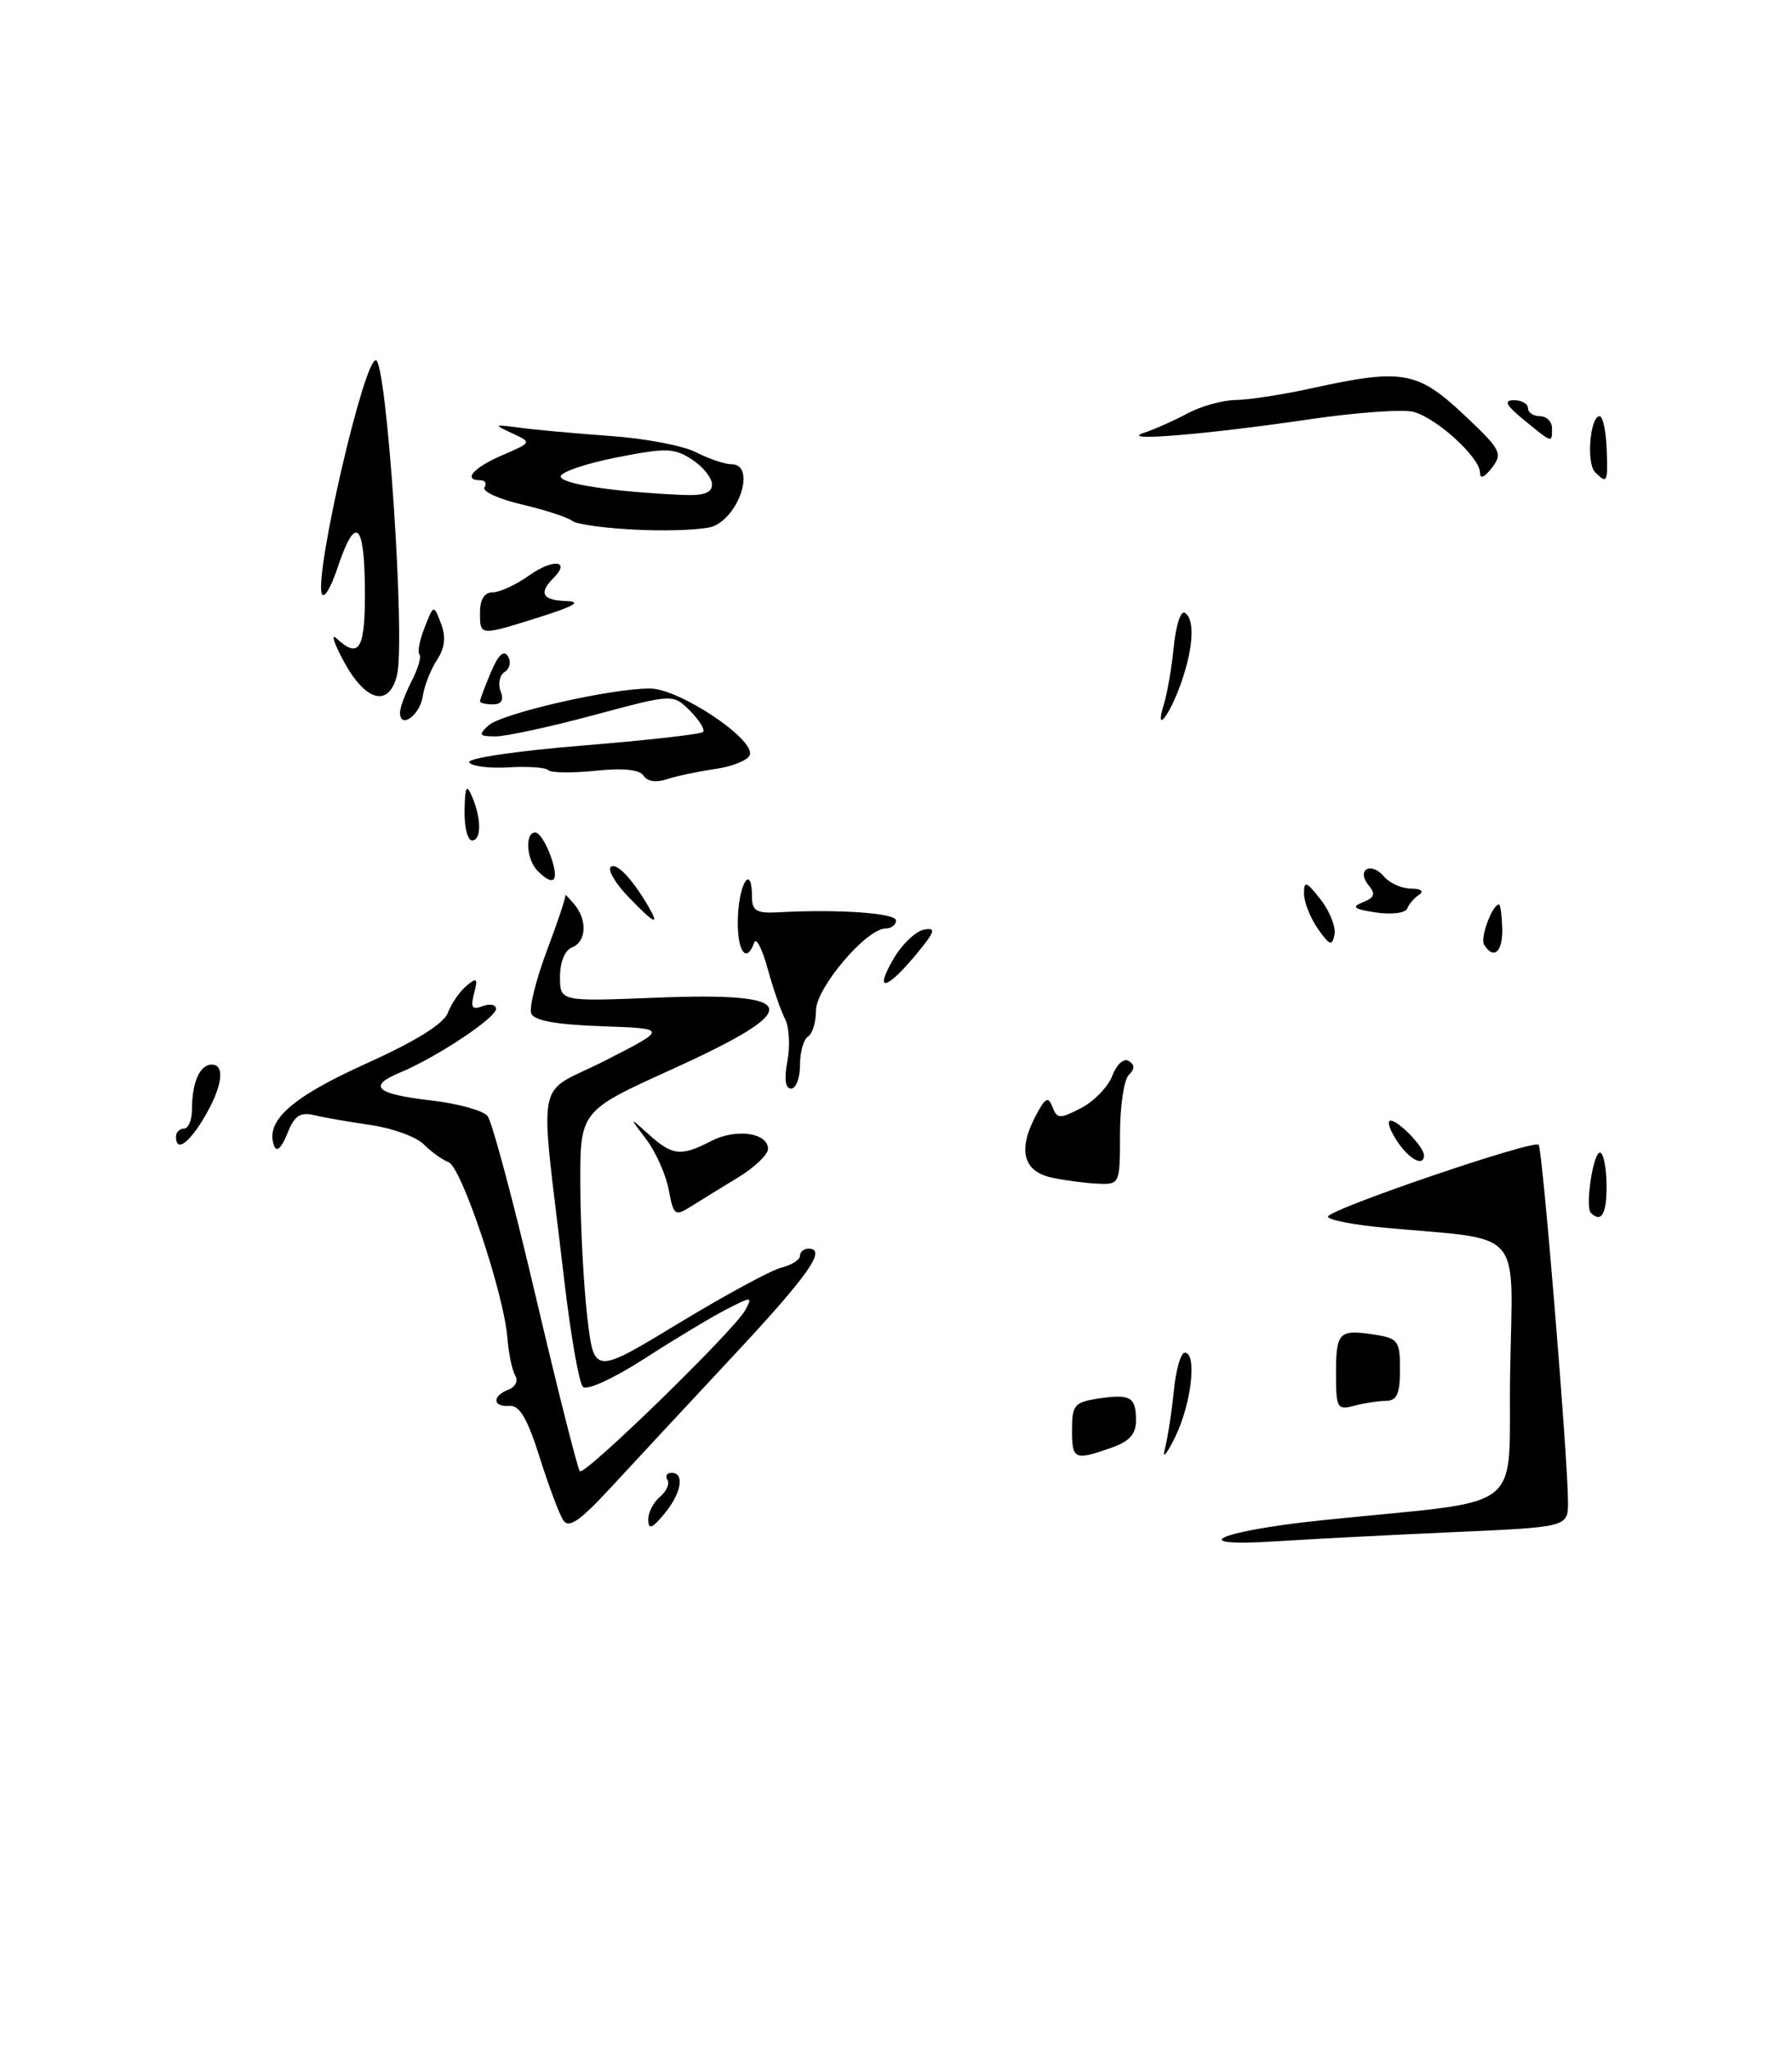 <?xml version="1.0" encoding="UTF-8" standalone="no"?>
<!DOCTYPE svg PUBLIC "-//W3C//DTD SVG 1.1//EN" "http://www.w3.org/Graphics/SVG/1.1/DTD/svg11.dtd" >
<svg xmlns="http://www.w3.org/2000/svg" xmlns:xlink="http://www.w3.org/1999/xlink" version="1.1" viewBox="0 0 224 256">
 <g >
 <path fill="currentColor"
d=" M 181.75 191.41 C 196.00 190.78 196.00 190.78 196.00 187.64 C 196.00 182.34 192.81 143.53 192.33 143.02 C 191.69 142.35 166.00 151.11 166.00 152.00 C 166.00 152.41 169.26 153.04 173.25 153.40 C 190.68 154.99 189.08 153.15 188.77 171.37 C 188.46 189.57 191.48 187.20 165.15 189.94 C 152.20 191.29 147.82 193.32 159.50 192.56 C 163.90 192.28 173.91 191.76 181.75 191.41 Z  M 70.40 189.92 C 69.91 189.16 68.57 185.60 67.44 182.02 C 65.93 177.22 64.94 175.54 63.69 175.64 C 61.57 175.81 61.48 174.41 63.56 173.61 C 64.43 173.28 64.81 172.50 64.41 171.86 C 64.02 171.22 63.57 169.08 63.42 167.10 C 62.99 161.64 57.69 145.82 56.08 145.20 C 55.29 144.90 53.89 143.89 52.96 142.96 C 52.03 142.03 49.07 140.95 46.38 140.56 C 43.70 140.17 40.49 139.62 39.27 139.32 C 37.50 138.90 36.79 139.39 35.90 141.65 C 35.19 143.43 34.57 143.99 34.26 143.15 C 33.12 140.05 36.40 137.11 45.72 132.90 C 51.97 130.08 55.47 127.91 55.99 126.52 C 56.43 125.36 57.48 123.85 58.32 123.15 C 59.62 122.07 59.76 122.21 59.26 124.11 C 58.80 125.89 59.01 126.21 60.34 125.70 C 61.25 125.35 62.00 125.51 62.00 126.05 C 62.00 127.17 54.51 132.13 50.00 134.00 C 45.88 135.71 46.98 136.69 53.95 137.49 C 57.23 137.87 60.37 138.74 60.94 139.42 C 61.50 140.10 64.22 150.26 66.97 161.99 C 69.73 173.72 72.21 183.54 72.48 183.81 C 73.08 184.41 91.79 166.20 93.15 163.69 C 94.09 161.96 93.99 161.95 90.82 163.57 C 88.99 164.51 84.40 167.26 80.62 169.70 C 76.70 172.22 73.36 173.76 72.86 173.26 C 72.38 172.78 71.33 166.79 70.53 159.94 C 67.42 133.32 66.72 137.05 75.65 132.50 C 83.50 128.50 83.50 128.50 75.20 128.21 C 69.52 128.01 66.75 127.51 66.40 126.61 C 66.13 125.89 67.01 122.35 68.37 118.74 C 69.73 115.13 70.77 112.02 70.67 111.83 C 70.58 111.63 71.06 112.13 71.75 112.93 C 73.45 114.91 73.32 117.66 71.50 118.36 C 70.61 118.70 70.00 120.20 70.00 122.03 C 70.00 125.12 70.00 125.12 81.83 124.65 C 100.31 123.91 100.79 125.97 83.93 133.62 C 72.50 138.80 72.50 138.80 72.54 148.15 C 72.56 153.29 72.96 160.70 73.42 164.62 C 74.26 171.73 74.26 171.73 84.80 165.34 C 90.59 161.83 96.38 158.69 97.67 158.37 C 98.95 158.05 100.00 157.38 100.00 156.89 C 100.00 156.40 100.48 156.00 101.07 156.00 C 103.41 156.00 101.08 159.30 91.50 169.56 C 86.00 175.45 79.21 182.75 76.40 185.79 C 72.47 190.05 71.10 190.99 70.40 189.92 Z  M 81.03 189.87 C 81.01 188.98 81.67 187.69 82.49 187.01 C 83.31 186.33 83.73 185.37 83.43 184.89 C 83.13 184.40 83.36 184.00 83.94 184.00 C 85.63 184.00 85.17 186.57 83.03 189.14 C 81.50 190.98 81.06 191.14 81.03 189.87 Z  M 145.61 181.00 C 145.97 179.62 146.47 176.36 146.73 173.75 C 146.98 171.14 147.60 169.00 148.10 169.00 C 149.65 169.00 148.94 175.32 146.91 179.50 C 145.84 181.70 145.25 182.38 145.61 181.00 Z  M 134.00 178.61 C 134.00 175.56 134.32 175.18 137.25 174.73 C 141.30 174.12 142.00 174.52 142.00 177.46 C 142.00 179.19 141.17 180.09 138.85 180.90 C 134.29 182.49 134.00 182.35 134.00 178.61 Z  M 167.00 171.68 C 167.00 166.42 167.35 166.06 171.75 166.73 C 174.77 167.19 175.00 167.50 175.00 171.11 C 175.00 174.14 174.61 175.00 173.25 175.01 C 172.29 175.02 170.49 175.30 169.25 175.63 C 167.16 176.19 167.00 175.91 167.00 171.68 Z  M 83.59 148.64 C 83.24 146.75 81.97 143.92 80.79 142.35 C 78.62 139.50 78.62 139.50 81.13 141.75 C 84.06 144.39 85.13 144.50 88.90 142.55 C 91.99 140.95 96.00 141.51 96.00 143.54 C 96.00 144.25 94.31 145.86 92.25 147.11 C 90.19 148.36 87.54 149.99 86.37 150.73 C 84.37 151.99 84.20 151.86 83.59 148.64 Z  M 198.86 151.53 C 198.12 150.79 199.14 144.00 199.99 144.00 C 200.42 144.00 200.79 145.80 200.82 148.00 C 200.87 151.60 200.18 152.85 198.86 151.53 Z  M 131.50 147.13 C 127.93 146.37 127.21 143.74 129.41 139.50 C 130.64 137.14 131.03 136.91 131.55 138.28 C 132.14 139.80 132.46 139.82 135.14 138.43 C 136.76 137.59 138.52 135.77 139.04 134.39 C 139.58 132.97 140.47 132.17 141.09 132.55 C 141.87 133.04 141.87 133.53 141.09 134.31 C 140.49 134.91 140.00 138.23 140.00 141.70 C 140.00 147.93 139.97 148.00 137.25 147.88 C 135.74 147.82 133.15 147.48 131.50 147.13 Z  M 174.59 142.50 C 173.69 141.12 173.34 140.00 173.82 140.00 C 174.81 140.00 178.00 143.31 178.00 144.33 C 178.00 145.84 176.12 144.84 174.59 142.50 Z  M 22.00 142.00 C 22.00 141.45 22.45 141.00 23.00 141.00 C 23.55 141.00 24.00 139.91 24.00 138.58 C 24.00 135.22 24.98 133.00 26.47 133.00 C 28.21 133.00 27.77 135.88 25.45 139.74 C 23.52 142.95 22.00 143.94 22.00 142.00 Z  M 98.43 132.55 C 98.78 130.65 98.65 128.28 98.13 127.30 C 97.61 126.31 96.63 123.47 95.95 121.00 C 95.27 118.53 94.52 117.06 94.28 117.75 C 93.26 120.61 92.06 118.68 92.24 114.50 C 92.43 110.11 94.00 107.95 94.00 112.08 C 94.00 113.79 94.57 114.12 97.25 113.98 C 104.75 113.56 112.00 114.07 112.00 115.00 C 112.00 115.55 111.42 116.00 110.70 116.00 C 108.31 116.00 102.00 123.42 102.00 126.23 C 102.00 127.69 101.55 129.16 101.00 129.50 C 100.45 129.84 100.00 131.44 100.00 133.06 C 100.00 134.68 99.50 136.00 98.89 136.00 C 98.16 136.00 98.00 134.80 98.43 132.55 Z  M 111.71 119.75 C 112.75 117.97 114.46 116.34 115.50 116.14 C 117.07 115.84 116.90 116.37 114.45 119.32 C 110.73 123.78 109.22 124.02 111.71 119.75 Z  M 185.51 118.02 C 184.99 117.17 186.54 113.00 187.38 113.00 C 187.55 113.00 187.73 114.35 187.78 116.00 C 187.86 118.94 186.71 119.96 185.51 118.02 Z  M 164.73 116.03 C 163.78 114.67 163.00 112.69 163.00 111.64 C 163.00 109.99 163.28 110.09 165.07 112.37 C 166.21 113.82 166.99 115.79 166.81 116.75 C 166.52 118.24 166.21 118.13 164.73 116.03 Z  M 78.51 112.01 C 76.93 110.37 75.96 108.71 76.33 108.33 C 77.01 107.66 79.02 109.76 81.05 113.25 C 82.52 115.78 81.77 115.41 78.51 112.01 Z  M 172.00 114.00 C 169.22 113.58 168.88 113.32 170.36 112.72 C 171.83 112.14 171.98 111.68 171.06 110.58 C 170.38 109.75 170.28 108.94 170.84 108.60 C 171.35 108.28 172.33 108.69 173.01 109.51 C 173.69 110.33 175.20 111.01 176.37 111.02 C 177.61 111.02 178.04 111.34 177.40 111.77 C 176.79 112.17 176.12 112.95 175.90 113.51 C 175.68 114.07 173.93 114.28 172.00 114.00 Z  M 67.20 108.80 C 65.80 107.40 65.59 104.00 66.90 104.00 C 67.40 104.00 68.27 105.35 68.85 107.00 C 69.94 110.12 69.26 110.86 67.20 108.80 Z  M 58.07 101.25 C 58.13 98.24 58.31 97.90 59.00 99.50 C 60.19 102.28 60.19 105.00 59.00 105.00 C 58.45 105.00 58.03 103.31 58.07 101.25 Z  M 80.45 96.91 C 79.97 96.15 77.93 95.93 74.45 96.29 C 71.55 96.59 68.89 96.56 68.55 96.22 C 68.21 95.88 65.97 95.72 63.57 95.87 C 61.17 96.02 58.95 95.73 58.65 95.24 C 58.34 94.74 64.63 93.81 72.73 93.15 C 80.79 92.50 87.60 91.73 87.88 91.45 C 88.16 91.17 87.43 89.99 86.26 88.81 C 84.13 86.68 84.13 86.68 74.23 89.34 C 68.79 90.80 63.26 92.00 61.95 92.00 C 59.90 92.00 59.77 91.82 61.04 90.65 C 62.70 89.12 76.40 85.99 81.28 86.02 C 84.92 86.05 94.38 92.34 93.73 94.31 C 93.52 94.96 91.57 95.76 89.42 96.07 C 87.26 96.38 84.53 96.96 83.33 97.36 C 82.02 97.80 80.88 97.62 80.45 96.91 Z  M 50.00 89.03 C 50.00 88.41 50.66 86.63 51.46 85.08 C 52.26 83.52 52.70 82.03 52.43 81.77 C 52.16 81.50 52.45 79.98 53.08 78.39 C 54.21 75.50 54.21 75.50 55.12 77.89 C 55.77 79.59 55.62 80.92 54.61 82.47 C 53.83 83.67 53.03 85.70 52.84 87.00 C 52.50 89.36 50.00 91.15 50.00 89.03 Z  M 145.48 88.00 C 145.91 86.62 146.47 83.36 146.73 80.75 C 146.98 78.14 147.60 76.25 148.10 76.56 C 149.37 77.34 149.19 80.85 147.67 85.23 C 146.21 89.43 144.28 91.87 145.48 88.00 Z  M 60.00 87.61 C 60.00 87.40 60.61 85.77 61.36 83.99 C 62.28 81.81 62.98 81.15 63.49 81.99 C 63.91 82.67 63.73 83.55 63.09 83.94 C 62.46 84.34 62.22 85.41 62.57 86.33 C 63.01 87.46 62.70 88.00 61.61 88.00 C 60.72 88.00 60.00 87.83 60.00 87.61 Z  M 43.04 82.75 C 41.76 80.41 41.32 79.06 42.06 79.75 C 44.93 82.42 45.68 81.10 45.61 73.49 C 45.54 65.11 44.40 64.31 42.15 71.06 C 41.33 73.50 40.47 74.90 40.22 74.16 C 39.34 71.51 45.47 45.00 46.97 45.00 C 48.34 45.00 50.70 80.07 49.62 84.38 C 48.61 88.39 45.74 87.67 43.04 82.75 Z  M 60.00 76.50 C 60.00 74.88 60.56 74.00 61.60 74.00 C 62.47 74.00 64.52 73.05 66.15 71.89 C 69.13 69.77 71.39 70.01 69.18 72.22 C 67.30 74.10 67.79 74.99 70.75 75.09 C 72.75 75.16 71.86 75.70 67.50 77.08 C 59.91 79.47 60.00 79.48 60.00 76.50 Z  M 80.04 66.20 C 75.94 66.04 72.12 65.53 71.54 65.08 C 70.97 64.63 68.14 63.71 65.25 63.03 C 62.37 62.36 60.26 61.40 60.56 60.90 C 60.87 60.41 60.64 60.00 60.06 60.00 C 57.81 60.00 59.17 58.43 62.76 56.88 C 66.50 55.27 66.50 55.27 64.00 54.12 C 61.65 53.04 61.71 53.00 65.00 53.44 C 66.92 53.70 72.02 54.16 76.32 54.47 C 80.63 54.77 85.44 55.69 87.02 56.51 C 88.61 57.33 90.60 58.00 91.45 58.00 C 94.40 58.00 92.61 64.21 89.23 65.73 C 88.28 66.15 84.15 66.37 80.04 66.20 Z  M 89.00 60.52 C 89.00 59.71 87.88 58.31 86.51 57.42 C 84.29 55.96 83.29 55.93 77.12 57.14 C 73.32 57.89 70.16 58.95 70.09 59.50 C 69.97 60.43 76.53 61.44 85.25 61.83 C 87.97 61.95 89.00 61.59 89.00 60.52 Z  M 185.00 59.05 C 185.00 57.15 179.53 52.17 176.65 51.45 C 175.32 51.11 169.57 51.53 163.86 52.36 C 150.69 54.30 139.61 55.21 143.00 54.07 C 144.38 53.61 146.85 52.51 148.50 51.62 C 150.15 50.74 152.85 49.99 154.50 49.97 C 156.15 49.95 160.43 49.29 164.00 48.50 C 175.24 46.03 177.18 46.36 182.92 51.75 C 187.62 56.16 187.88 56.64 186.49 58.44 C 185.55 59.66 185.00 59.89 185.00 59.05 Z  M 199.38 58.98 C 198.27 57.87 198.76 52.00 199.95 52.00 C 200.35 52.00 200.74 53.80 200.83 56.00 C 201.00 60.33 200.91 60.51 199.38 58.98 Z  M 190.50 52.47 C 188.22 50.60 187.92 50.01 189.25 50.00 C 190.21 50.00 191.00 50.45 191.00 51.00 C 191.00 51.55 191.68 52.00 192.50 52.00 C 193.32 52.00 194.00 52.67 194.00 53.50 C 194.00 55.38 194.09 55.41 190.50 52.47 Z "/>
</g>
</svg>